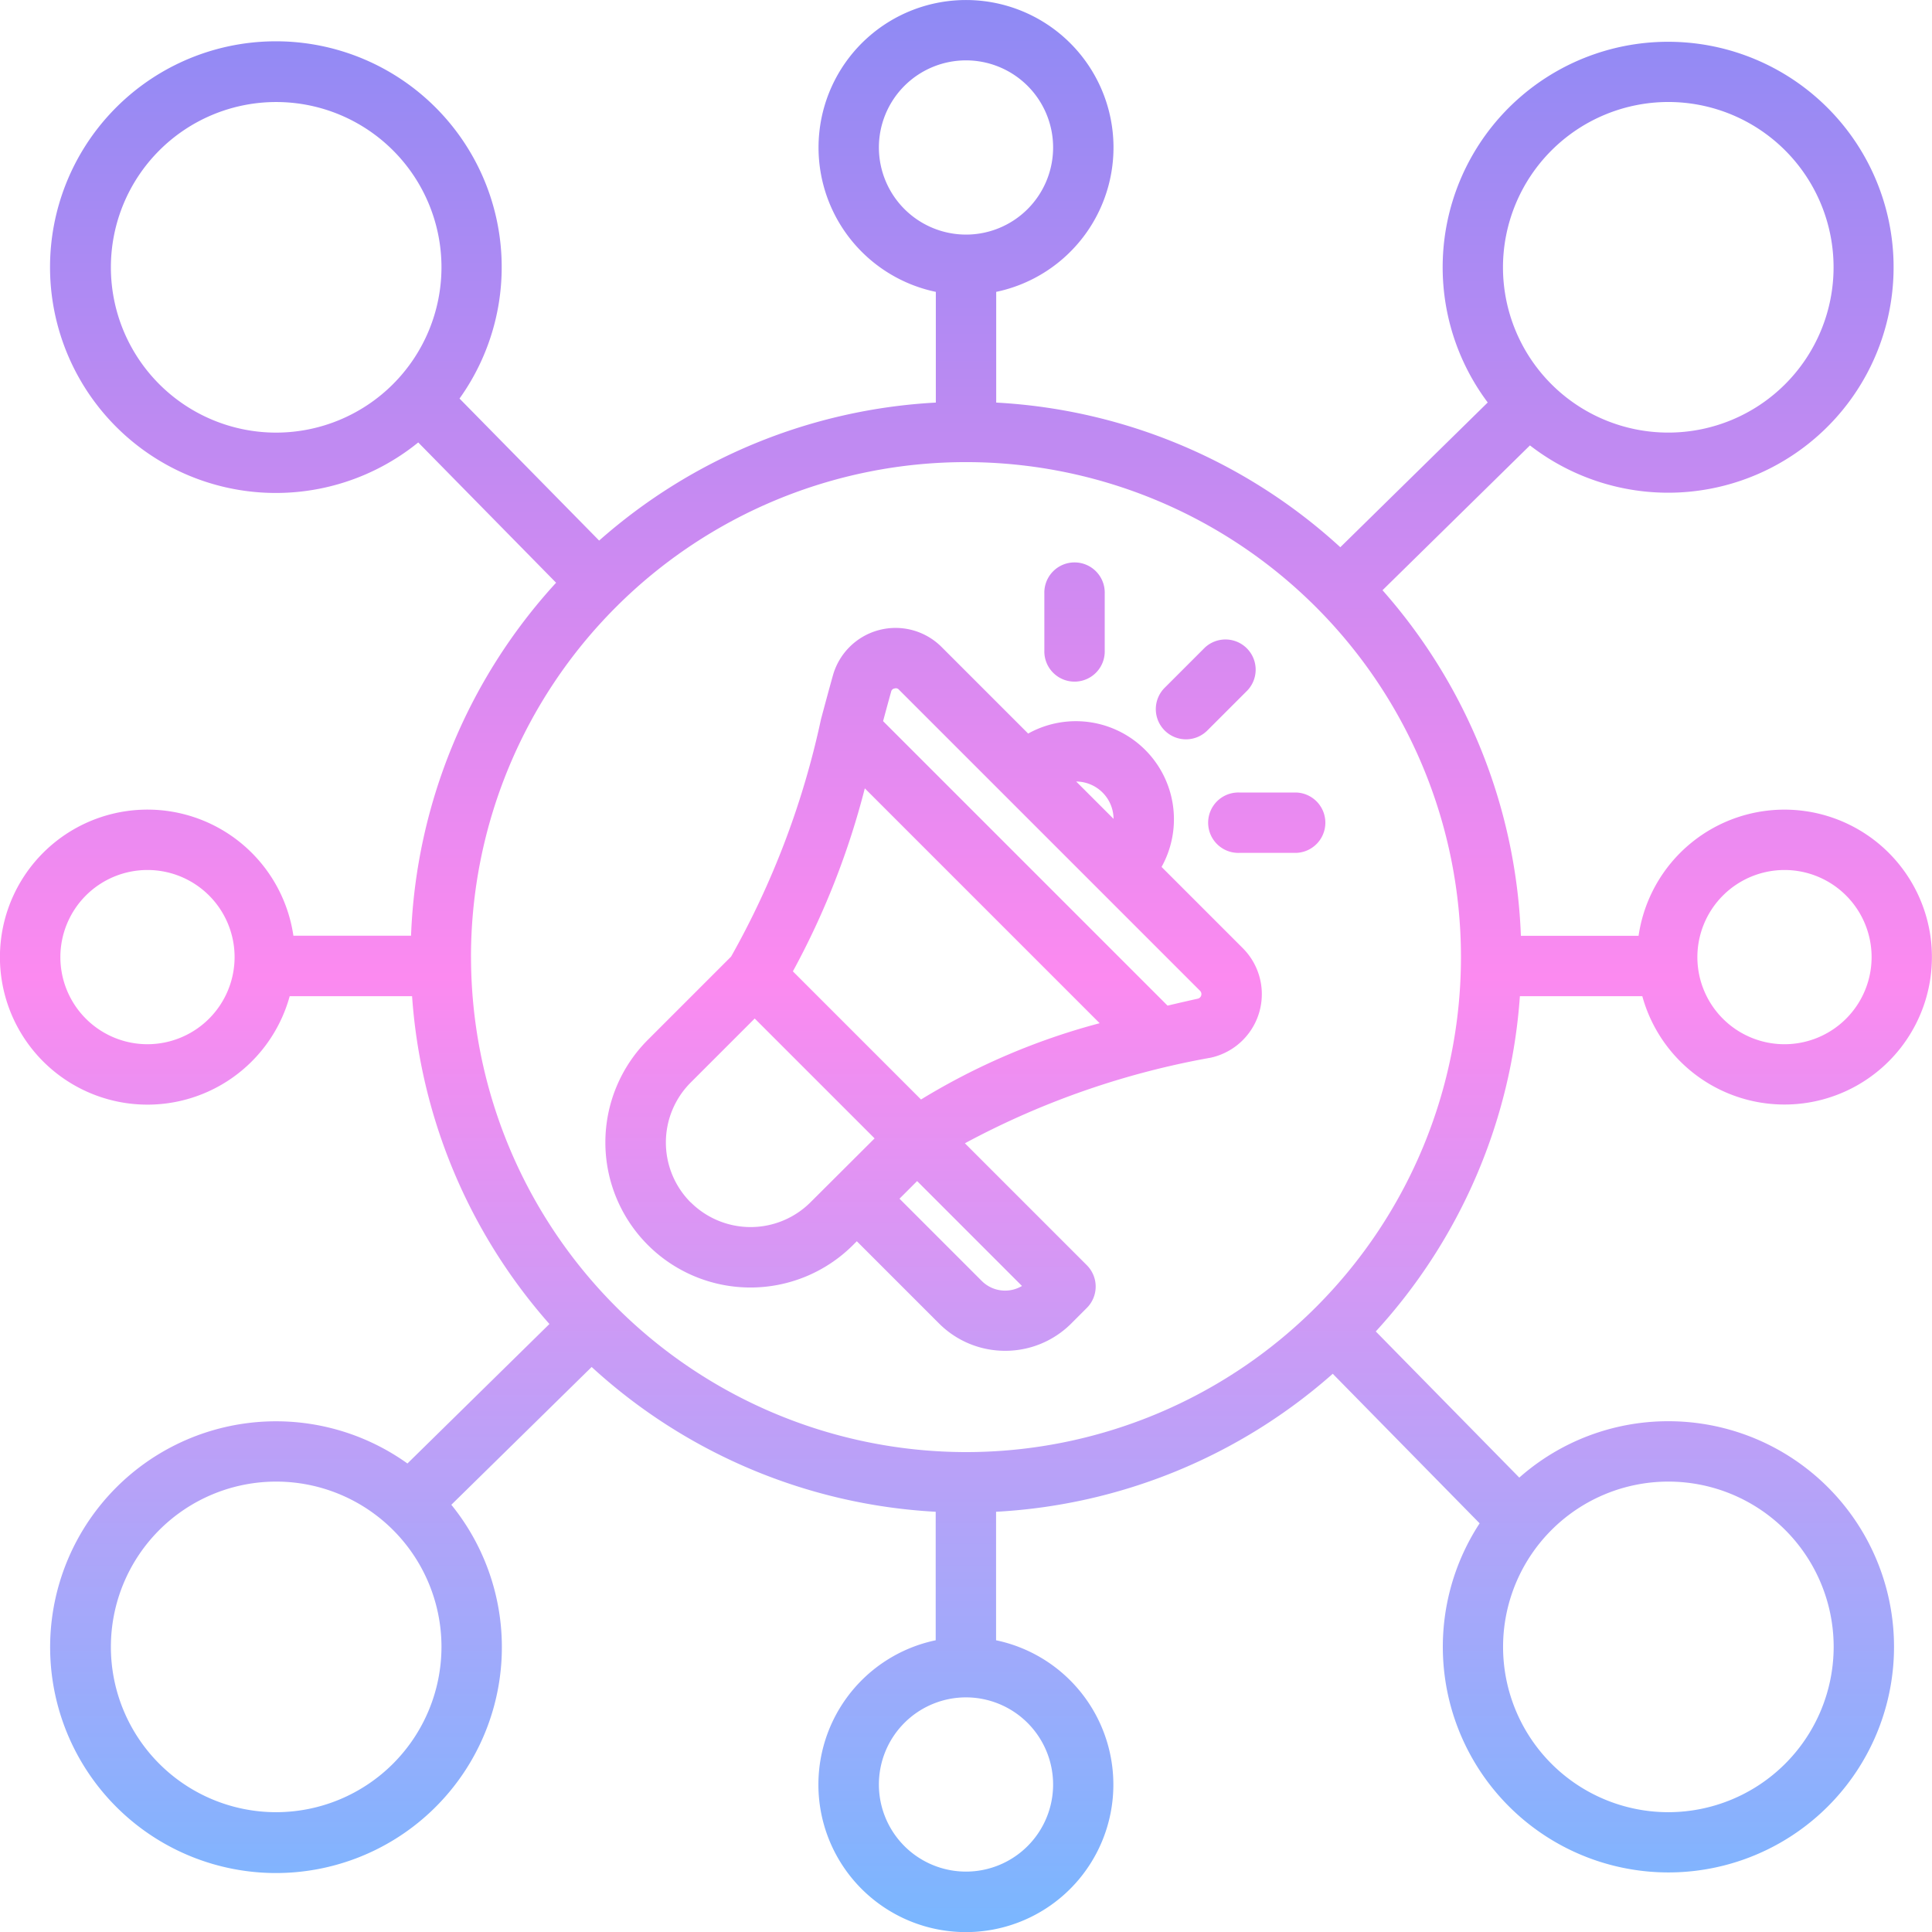 <svg xmlns="http://www.w3.org/2000/svg" xmlns:xlink="http://www.w3.org/1999/xlink" width="58.02" height="58.02" viewBox="0 0 58.02 58.02">
  <defs>
    <linearGradient id="linear-gradient" x1="0.5" x2="0.5" y2="1" gradientUnits="objectBoundingBox">
      <stop offset="0" stop-color="#8d8af4"/>
      <stop offset="0.506" stop-color="#fc8af0"/>
      <stop offset="1" stop-color="#78b7ff"/>
      <stop offset="1" stop-color="#78b8ff"/>
    </linearGradient>
  </defs>
  <path id="affiliate-marketing" d="M50.1,42.681a6.747,6.747,0,0,0-4.474,1.693l-4.31-4.389a16.616,16.616,0,0,0,4.328-10.069H49.32a4.428,4.428,0,1,0-.112-1.813H45.674a16.608,16.608,0,0,0-4.156-10.378l4.428-4.349a6.771,6.771,0,1,0-1.268-1.289l-4.427,4.347A16.615,16.615,0,0,0,29.917,12.09V8.765a4.429,4.429,0,1,0-1.813,0V12.09a16.608,16.608,0,0,0-10.111,4.144L13.8,11.969a6.782,6.782,0,1,0-1.24,1.318L16.7,17.5a16.614,16.614,0,0,0-4.356,10.6H8.811A4.43,4.43,0,1,0,8.7,29.916h3.675A16.61,16.61,0,0,0,16.5,39.761L12.236,43.95a6.783,6.783,0,1,0,1.318,1.24l4.214-4.138A16.614,16.614,0,0,0,28.1,45.4v3.859a4.429,4.429,0,1,0,1.813,0V45.4a16.609,16.609,0,0,0,10.111-4.144l4.411,4.491A6.775,6.775,0,1,0,50.1,42.681ZM53.59,26.127a2.616,2.616,0,1,1-2.616,2.616A2.619,2.619,0,0,1,53.59,26.127ZM4.429,31.359a2.616,2.616,0,1,1,2.616-2.616A2.619,2.619,0,0,1,4.429,31.359ZM50.1,3.063a4.964,4.964,0,1,1-4.964,4.964A4.97,4.97,0,0,1,50.1,3.063ZM26.394,4.429A2.616,2.616,0,1,1,29.01,7.045,2.619,2.619,0,0,1,26.394,4.429Zm-18.1,8.563a4.964,4.964,0,1,1,4.964-4.964A4.97,4.97,0,0,1,8.295,12.992Zm0,41.43a4.964,4.964,0,1,1,4.964-4.964A4.97,4.97,0,0,1,8.295,54.422Zm5.85-25.68A14.865,14.865,0,1,1,29.01,43.608,14.882,14.882,0,0,1,14.145,28.743ZM31.626,53.59a2.616,2.616,0,1,1-2.616-2.616A2.619,2.619,0,0,1,31.626,53.59Zm18.477.832a4.964,4.964,0,1,1,4.964-4.964A4.97,4.97,0,0,1,50.1,54.422ZM30.188,40.566a2.8,2.8,0,0,0,1.982-.819l.469-.469a.907.907,0,0,0,0-1.282l-3.662-3.662a24.708,24.708,0,0,1,7.39-2.572,1.954,1.954,0,0,0,.954-3.289l-2.438-2.438a2.945,2.945,0,0,0-4.006-4.005l-2.6-2.6a1.954,1.954,0,0,0-3.264.855c-.119.425-.235.856-.357,1.312a25.338,25.338,0,0,1-2.7,7.13l-2.5,2.5a4.357,4.357,0,0,0,6.162,6.162l.113-.113,2.471,2.471A2.8,2.8,0,0,0,30.188,40.566ZM33.11,23.8a1.128,1.128,0,0,1,.331.791L32.319,23.47A1.129,1.129,0,0,1,33.11,23.8Zm-6.248-3.124a.185.185,0,0,1,.046-.007.12.12,0,0,1,.089.044l9.041,9.041a.141.141,0,0,1-.069.238q-.451.1-.906.208l-8.543-8.543c.081-.3.161-.595.241-.882A.121.121,0,0,1,26.862,20.676Zm-.89,3,7.052,7.052a20.2,20.2,0,0,0-5.365,2.291l-3.848-3.848A23.8,23.8,0,0,0,25.972,23.672Zm-5.23,12.434a2.547,2.547,0,0,1,0-3.6l1.923-1.923,3.6,3.6L24.34,36.106A2.547,2.547,0,0,1,20.742,36.106Zm6.8-.641,3.149,3.15a.991.991,0,0,1-1.207-.15l-2.471-2.471Zm7.434-13.532a.906.906,0,0,1,0-1.282l1.206-1.206a.907.907,0,0,1,1.282,1.282l-1.206,1.206a.906.906,0,0,1-1.282,0Zm-3.613-2.4V17.827a.907.907,0,1,1,1.813,0v1.706a.907.907,0,1,1-1.813,0ZM37.219,23.8h1.706a.907.907,0,0,1,0,1.813H37.219a.907.907,0,1,1,0-1.813Z" fill="url(#linear-gradient)"/>
</svg>
